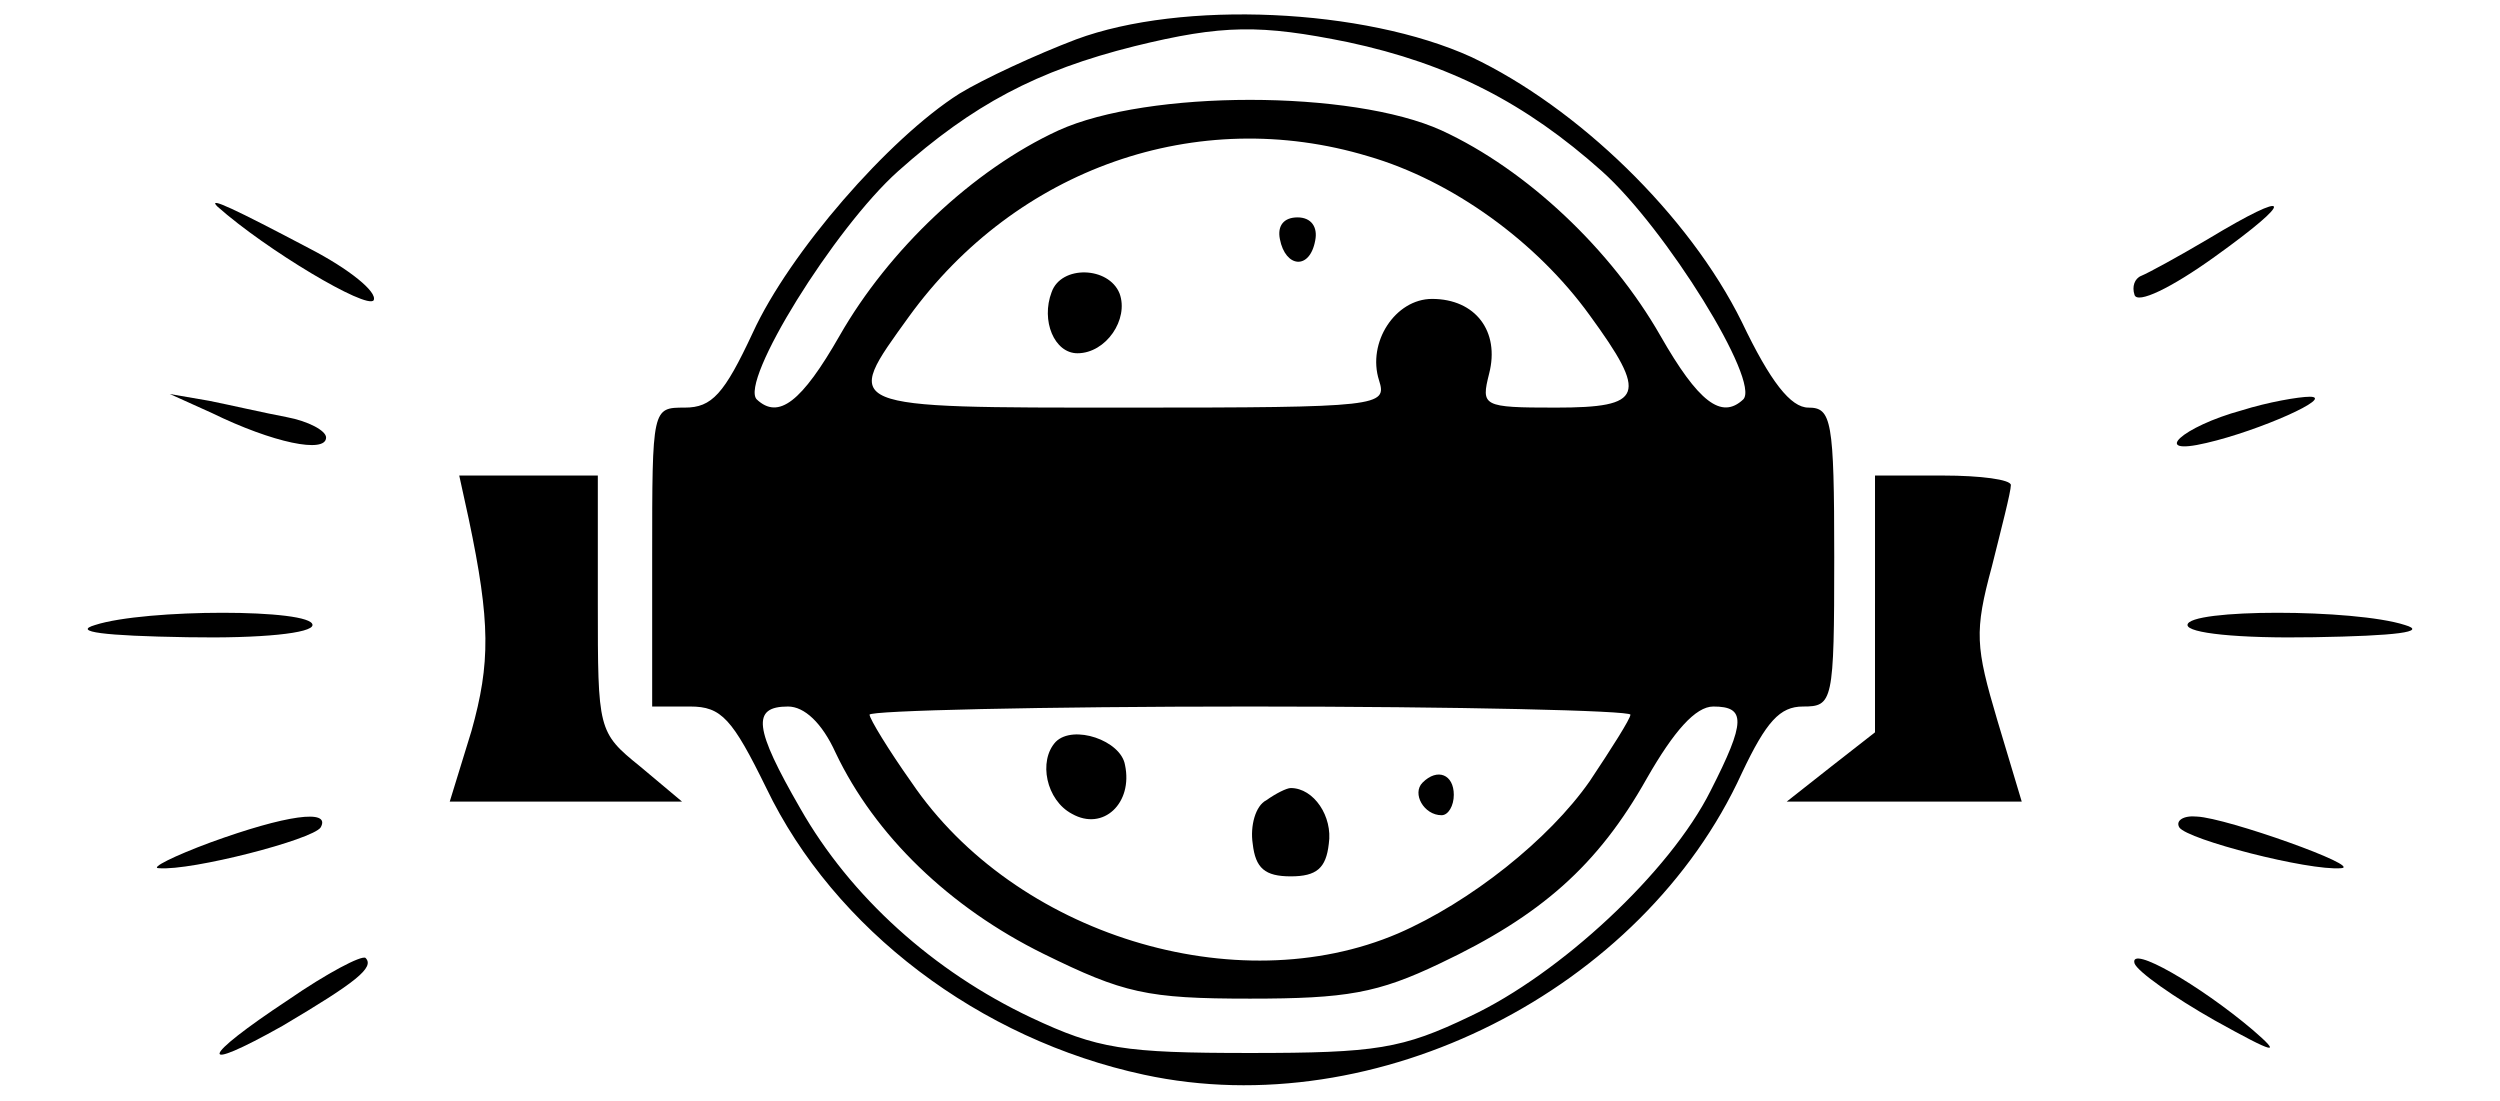 <?xml version="1.0" standalone="no"?>
<!DOCTYPE svg PUBLIC "-//W3C//DTD SVG 20010904//EN"
 "http://www.w3.org/TR/2001/REC-SVG-20010904/DTD/svg10.dtd">
<svg version="1.0" xmlns="http://www.w3.org/2000/svg"
 width="184pt" height="81pt" viewBox="0 0 184 81"
 preserveAspectRatio="xMidYMid meet">

<g transform="translate(0,81) scale(0.1,-0.1)"
fill="#000000" stroke="none">
<path d="M792 781 c-29 -11 -68 -29 -86 -40 -52 -33 -125 -117 -152 -176 -21
-45 -30 -55 -50 -55 -24 0 -24 0 -24 -110 l0 -110 28 0 c23 0 31 -9 56 -60 50
-104 157 -185 278 -211 171 -37 367 62 440 222 18 38 28 49 45 49 22 0 23 3
23 110 0 101 -2 110 -19 110 -13 0 -28 19 -49 63 -39 79 -121 158 -199 195
-79 36 -213 42 -291 13z m200 -2 c75 -16 131 -45 187 -95 47 -42 117 -155 104
-168 -16 -15 -33 -2 -61 47 -36 63 -98 122 -161 151 -66 30 -216 30 -282 0
-63 -29 -125 -88 -161 -151 -28 -49 -45 -62 -61 -47 -13 13 57 126 104 168 55
49 102 74 174 92 65 16 93 16 157 3z m15 -84 c62 -18 124 -63 163 -117 43 -59
40 -68 -25 -68 -54 0 -55 1 -49 25 8 31 -10 55 -42 55 -27 0 -48 -32 -39 -60
6 -19 1 -20 -184 -20 -214 0 -211 -1 -162 67 79 109 212 156 338 118z m-392
-439 c29 -61 84 -114 153 -148 59 -29 76 -33 152 -33 71 0 94 4 140 26 74 35
116 72 152 136 20 35 36 53 49 53 24 0 24 -11 -2 -62 -30 -60 -111 -135 -177
-166 -50 -24 -69 -27 -162 -27 -93 0 -112 3 -161 26 -72 34 -133 89 -170 154
-34 59 -36 75 -9 75 12 0 25 -12 35 -34z m585 28 c0 -3 -14 -25 -30 -49 -30
-43 -88 -89 -141 -112 -119 -51 -282 -1 -358 111 -17 24 -31 47 -31 50 0 3
126 6 280 6 154 0 280 -3 280 -6z"/>
<path d="M942 634 c4 -21 22 -23 26 -1 2 10 -3 17 -13 17 -10 0 -15 -6 -13
-16z"/>
<path d="M774 595 c-8 -21 2 -45 19 -45 21 0 38 25 31 44 -8 20 -43 21 -50 1z"/>
<path d="M777 264 c-13 -14 -7 -43 12 -53 23 -13 45 8 39 36 -3 18 -38 30 -51
17z"/>
<path d="M1047 234 c-8 -8 1 -24 14 -24 5 0 9 7 9 15 0 15 -12 20 -23 9z"/>
<path d="M932 221 c-8 -4 -12 -19 -10 -32 2 -18 9 -24 28 -24 19 0 26 6 28 24
3 20 -11 41 -28 41 -3 0 -11 -4 -18 -9z"/>
<path d="M160 658 c36 -32 110 -76 115 -69 3 6 -18 23 -47 38 -55 29 -76 39
-68 31z"/>
<path d="M1625 634 c-22 -13 -44 -25 -49 -27 -5 -2 -7 -8 -5 -14 2 -7 27 5 59
28 60 43 58 51 -5 13z"/>
<path d="M156 506 c45 -22 84 -30 84 -18 0 5 -13 12 -29 15 -16 3 -42 9 -57
12 l-29 5 31 -14z"/>
<path d="M1650 508 c-44 -12 -68 -34 -26 -24 39 9 95 34 76 34 -8 0 -31 -4
-50 -10z"/>
<path d="M345 428 c16 -76 16 -106 2 -156 l-16 -52 85 0 86 0 -31 26 c-31 25
-31 27 -31 120 l0 94 -51 0 -51 0 7 -32z"/>
<path d="M1380 366 l0 -95 -32 -25 -33 -26 87 0 86 0 -18 60 c-16 54 -17 65
-4 113 7 28 14 55 14 60 0 4 -22 7 -50 7 l-50 0 0 -94z"/>
<path d="M70 350 c-17 -5 6 -8 68 -9 55 -1 92 3 92 9 0 12 -123 12 -160 0z"/>
<path d="M1610 350 c0 -6 37 -10 93 -9 61 1 84 4 67 9 -37 12 -160 12 -160 0z"/>
<path d="M155 190 c-27 -10 -45 -19 -38 -19 24 -2 113 21 119 30 8 14 -26 9
-81 -11z"/>
<path d="M1604 201 c6 -9 95 -32 119 -30 17 1 -84 37 -106 38 -10 1 -16 -3
-13 -8z"/>
<path d="M212 74 c-65 -43 -68 -55 -4 -19 54 32 68 43 61 50 -3 2 -28 -11 -57
-31z"/>
<path d="M1571 101 c2 -6 29 -25 59 -42 45 -25 50 -26 28 -7 -39 33 -91 63
-87 49z"/>
</g>
</svg>
